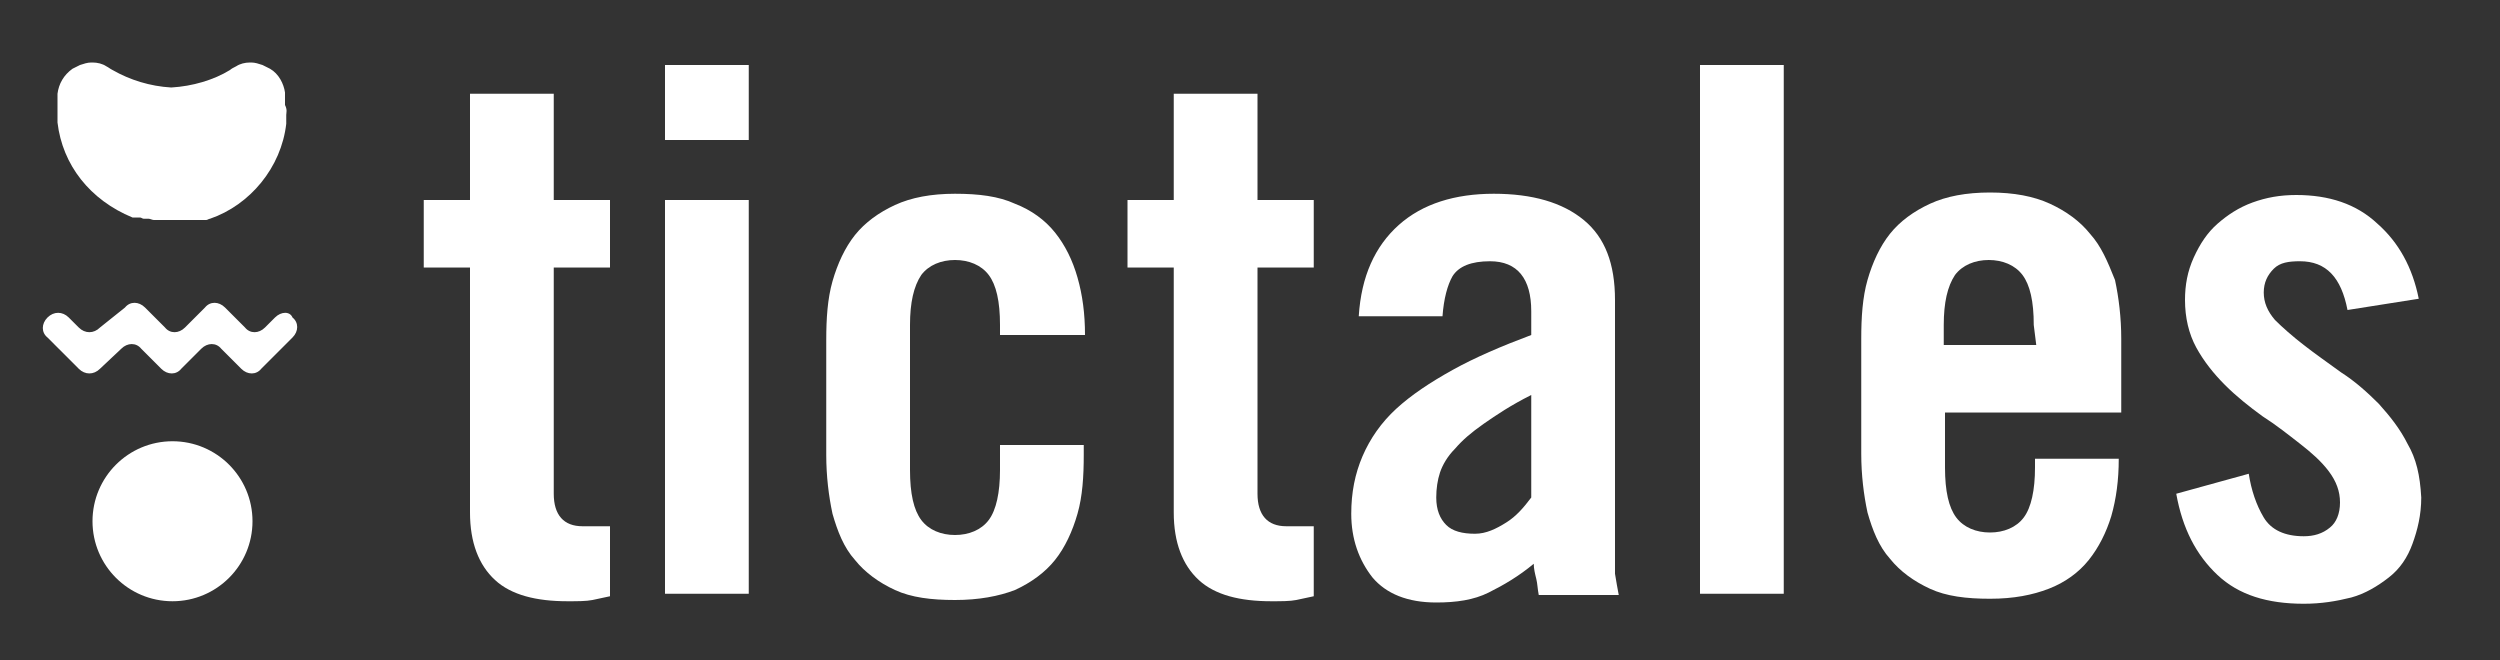 <?xml version="1.0" encoding="utf-8"?>
<!-- Generator: Adobe Illustrator 23.0.1, SVG Export Plug-In . SVG Version: 6.00 Build 0)  -->
<svg version="1.1" id="Calque_1" xmlns="http://www.w3.org/2000/svg" xmlns:xlink="http://www.w3.org/1999/xlink" x="0px" y="0px"
	 viewBox="0 0 200 52.8" style="enable-background:new 0 0 200 52.8;" xml:space="preserve">
<rect x="0" y="0" width="200" height="52.8" fill="#333333" stroke="none"/>
<style type="text/css">
	.st0{fill:#FFFFFF;}
</style>
<g>
	<path class="st0" d="M44.3,7.5h-6.7V16h-3.7v5.4h3.7V41c0,2.4,0.7,4.2,2,5.4s3.3,1.7,5.8,1.7c0.8,0,1.5,0,2-0.1s0.9-0.2,1.4-0.3
		v-5.6h-2.2c-1.5,0-2.3-0.9-2.3-2.6V21.4h4.5V16h-4.5L44.3,7.5L44.3,7.5z"/>
	<rect x="53.2" y="16" class="st0" width="6.7" height="31.5"/>
	<rect x="53.2" y="5.2" class="st0" width="6.7" height="6"/>
	<path class="st0" d="M86.8,26.8c0-1.7-0.2-3.2-0.6-4.6c-0.4-1.4-1-2.6-1.8-3.6c-0.8-1-1.9-1.8-3.2-2.3c-1.3-0.6-2.9-0.8-4.8-0.8
		c-1.9,0-3.5,0.3-4.8,0.9c-1.3,0.6-2.4,1.4-3.2,2.4c-0.8,1-1.4,2.3-1.8,3.7c-0.4,1.4-0.5,3-0.5,4.7v9.2c0,1.7,0.2,3.3,0.5,4.7
		c0.4,1.4,0.9,2.7,1.8,3.7c0.8,1,1.9,1.8,3.2,2.4c1.3,0.6,2.9,0.8,4.8,0.8s3.5-0.3,4.8-0.8c1.3-0.6,2.4-1.4,3.2-2.4
		c0.8-1,1.4-2.3,1.8-3.7c0.4-1.4,0.5-3,0.5-4.7v-0.8h-6.7v2c0,1.8-0.3,3.2-0.9,4c-0.6,0.8-1.6,1.2-2.7,1.2s-2.1-0.4-2.7-1.2
		c-0.6-0.8-0.9-2.1-0.9-4V26c0-1.8,0.3-3.1,0.9-4c0.6-0.8,1.6-1.2,2.7-1.2s2.1,0.4,2.7,1.2c0.6,0.8,0.9,2.1,0.9,4v0.8H86.8z"/>
	<path class="st0" d="M100.6,7.5h-6.7V16h-3.7v5.4h3.7V41c0,2.4,0.7,4.2,2,5.4s3.3,1.7,5.8,1.7c0.8,0,1.5,0,2-0.1s0.9-0.2,1.4-0.3
		v-5.6h-2.2c-1.5,0-2.3-0.9-2.3-2.6V21.4h4.5V16h-4.5L100.6,7.5L100.6,7.5z"/>
	<path class="st0" d="M129.2,44.2V24c0-2.9-0.8-5-2.5-6.4c-1.7-1.4-4.1-2.1-7.2-2.1c-3.1,0-5.7,0.8-7.6,2.5c-1.9,1.7-3,4.1-3.2,7.3
		h6.7c0.1-1.4,0.4-2.5,0.8-3.2c0.5-0.8,1.5-1.2,3-1.2c2.2,0,3.3,1.4,3.3,4v1.9c-2.4,0.9-4.5,1.8-6.3,2.8c-1.8,1-3.3,2-4.5,3.1
		s-2.1,2.4-2.7,3.8c-0.6,1.4-0.9,2.9-0.9,4.6c0,2,0.6,3.7,1.7,5.1c1.1,1.3,2.8,2,5.1,2c1.6,0,3-0.2,4.2-0.8s2.4-1.3,3.6-2.3
		c0,0.4,0.1,0.8,0.2,1.2s0.1,0.8,0.2,1.3h6.4c-0.1-0.5-0.2-1.1-0.3-1.7C129.2,45.2,129.2,44.7,129.2,44.2z M122.5,39.8
		c-0.6,0.8-1.2,1.5-2,2s-1.6,0.9-2.5,0.9c-1,0-1.8-0.2-2.3-0.7c-0.5-0.5-0.8-1.2-0.8-2.2c0-0.7,0.1-1.4,0.3-2
		c0.2-0.6,0.6-1.3,1.2-1.9c0.6-0.7,1.3-1.3,2.3-2c1-0.7,2.2-1.5,3.8-2.3C122.5,31.5,122.5,39.8,122.5,39.8z"/>
	<rect x="136" y="5.2" class="st0" width="6.7" height="42.3"/>
	<path class="st0" d="M167.2,18.7c-0.8-1-1.9-1.8-3.2-2.4s-2.9-0.9-4.8-0.9s-3.5,0.3-4.8,0.9c-1.3,0.6-2.4,1.4-3.2,2.4
		c-0.8,1-1.4,2.3-1.8,3.7c-0.4,1.4-0.5,3-0.5,4.7v9.2c0,1.7,0.2,3.3,0.5,4.7c0.4,1.4,0.9,2.7,1.8,3.7c0.8,1,1.9,1.8,3.2,2.4
		c1.3,0.6,2.9,0.8,4.8,0.8c1.9,0,3.4-0.3,4.7-0.8c1.3-0.5,2.4-1.3,3.2-2.3c0.8-1,1.4-2.2,1.8-3.5c0.4-1.4,0.6-2.9,0.6-4.6h-6.7v0.7
		c0,1.8-0.3,3.2-0.9,4c-0.6,0.8-1.6,1.2-2.7,1.2s-2.1-0.4-2.7-1.2c-0.6-0.8-0.9-2.1-0.9-4V33h14.1v-5.9c0-1.7-0.2-3.3-0.5-4.7
		C168.6,20.9,168.1,19.7,167.2,18.7z M162.9,27.6h-7.4V26c0-1.8,0.3-3.1,0.9-4c0.6-0.8,1.6-1.2,2.7-1.2s2.1,0.4,2.7,1.2
		c0.6,0.8,0.9,2.1,0.9,4L162.9,27.6L162.9,27.6z"/>
	<path class="st0" d="M192.6,35.5c-0.6-1.2-1.4-2.2-2.3-3.2c-0.9-0.9-1.9-1.8-3-2.5c-1.1-0.8-2.1-1.5-3-2.2c-0.9-0.7-1.7-1.4-2.3-2
		c-0.6-0.7-0.9-1.4-0.9-2.2s0.3-1.4,0.8-1.9s1.2-0.6,2.1-0.6c2.1,0,3.3,1.3,3.8,3.9l5.7-0.9c-0.5-2.5-1.6-4.5-3.3-6
		c-1.7-1.6-3.9-2.3-6.5-2.3c-1.3,0-2.4,0.2-3.5,0.6c-1.1,0.4-2,1-2.8,1.7c-0.8,0.7-1.4,1.6-1.9,2.7s-0.7,2.2-0.7,3.4
		c0,1.4,0.3,2.7,0.9,3.8c0.6,1.1,1.4,2.1,2.3,3c0.9,0.9,1.9,1.7,3,2.5c1.1,0.7,2.1,1.5,3,2.2c0.9,0.7,1.7,1.4,2.3,2.2
		c0.6,0.8,0.9,1.6,0.9,2.5s-0.3,1.6-0.8,2c-0.6,0.5-1.3,0.7-2.1,0.7c-1.5,0-2.6-0.5-3.2-1.5c-0.6-1-1-2.2-1.2-3.5l-5.8,1.6
		c0.5,2.8,1.6,4.9,3.3,6.5s4,2.3,6.9,2.3c1.4,0,2.6-0.2,3.8-0.5c1.1-0.3,2.1-0.9,3-1.6s1.5-1.6,1.9-2.7s0.7-2.3,0.7-3.7
		C193.6,38,193.3,36.7,192.6,35.5z"/>
</g>
<path class="st0" d="M22.9,9.2c0,0.1,0,0.2,0,0.4v0c0,0.1,0,0.2,0,0.3v0c-0.4,3.5-2.9,6.5-6.1,7.6c-0.1,0-0.2,0.1-0.3,0.1
	c0,0,0,0,0,0c-0.1,0-0.1,0-0.2,0c-0.1,0-0.1,0-0.2,0c-0.1,0-0.1,0-0.2,0c-0.1,0-0.1,0-0.2,0c-0.1,0-0.1,0-0.2,0c0,0-0.1,0-0.1,0
	c0,0-0.1,0-0.1,0c-0.1,0-0.2,0-0.3,0c0,0,0,0-0.1,0s-0.1,0-0.1,0c0,0,0,0,0,0c-0.1,0-0.1,0-0.2,0c0,0-0.1,0-0.1,0s-0.1,0-0.1,0
	c-0.1,0-0.2,0-0.2,0c-0.2,0-0.3,0-0.5,0c-0.1,0-0.2,0-0.2,0s-0.2,0-0.2,0s-0.2,0-0.2,0c0,0,0,0-0.1,0c-0.1,0-0.2,0-0.3,0
	c0,0,0,0,0,0c-0.1,0-0.1,0-0.2,0c0,0,0,0,0,0c-0.1,0-0.1,0-0.2,0c-0.1,0-0.3-0.1-0.4-0.1c-0.1,0-0.1,0-0.2,0c-0.1,0-0.1,0-0.2,0
	c0,0,0,0,0,0c-0.1,0-0.2-0.1-0.3-0.1c0,0-0.1,0-0.1,0c0,0,0,0,0,0c0,0-0.1,0-0.1,0c0,0-0.1,0-0.1,0h0c0,0,0,0-0.1,0c0,0,0,0-0.1,0
	c0,0,0,0,0,0c0,0,0,0,0,0c0,0-0.1,0-0.1,0c0,0,0,0,0,0s0,0,0,0C7.2,16,5,13.2,4.6,9.8c0-0.1,0-0.2,0-0.3l0,0c0-0.1,0-0.2,0-0.4
	c0-0.1,0-0.3,0-0.4c0-0.3,0-0.6,0-0.9c0,0,0,0,0-0.1l0-0.2c0,0,0,0,0,0s0,0,0,0c0.1-0.8,0.5-1.5,1.2-2c0.2-0.1,0.4-0.2,0.6-0.3
	c0.3-0.1,0.6-0.2,0.9-0.2c0,0,0,0,0.1,0c0.4,0,0.8,0.1,1.1,0.3c0.2,0.1,0.3,0.2,0.5,0.3c1.4,0.8,3,1.3,4.7,1.4
	c1.7-0.1,3.4-0.6,4.7-1.4c0.1-0.1,0.3-0.2,0.5-0.3c0.3-0.2,0.7-0.3,1.1-0.3c0,0,0,0,0.1,0c0.3,0,0.6,0.1,0.9,0.2
	c0.2,0.1,0.4,0.2,0.6,0.3c0.7,0.4,1.1,1.2,1.2,1.9c0,0,0,0,0,0c0,0,0,0,0,0l0,0.2v0.1v0c0,0,0,0,0,0.1c0,0.1,0,0.2,0,0.2
	c0,0.1,0,0.2,0,0.4C23,8.8,22.9,9,22.9,9.2z"/>
<circle class="st0" cx="13.8" cy="41.7" r="6.4"/>
<path class="st0" d="M22,25.4l-0.8,0.8c-0.5,0.5-1.2,0.5-1.6,0l-1.6-1.6c-0.5-0.5-1.2-0.5-1.6,0l-1.6,1.6c-0.5,0.5-1.2,0.5-1.6,0
	l-1.6-1.6c-0.5-0.5-1.2-0.5-1.6,0L8,26.2c-0.5,0.5-1.2,0.5-1.7,0l-0.8-0.8c-0.5-0.5-1.2-0.5-1.7,0s-0.5,1.2,0,1.6l2.5,2.5
	c0.5,0.5,1.2,0.5,1.7,0l1.7-1.6c0.5-0.5,1.2-0.5,1.6,0l1.6,1.6c0.5,0.5,1.2,0.5,1.6,0l1.6-1.6c0.5-0.5,1.2-0.5,1.6,0l1.6,1.6
	c0.5,0.5,1.2,0.5,1.6,0l2.5-2.5c0.5-0.5,0.5-1.2,0-1.6C23.2,24.9,22.5,24.9,22,25.4z"/>
</svg>

